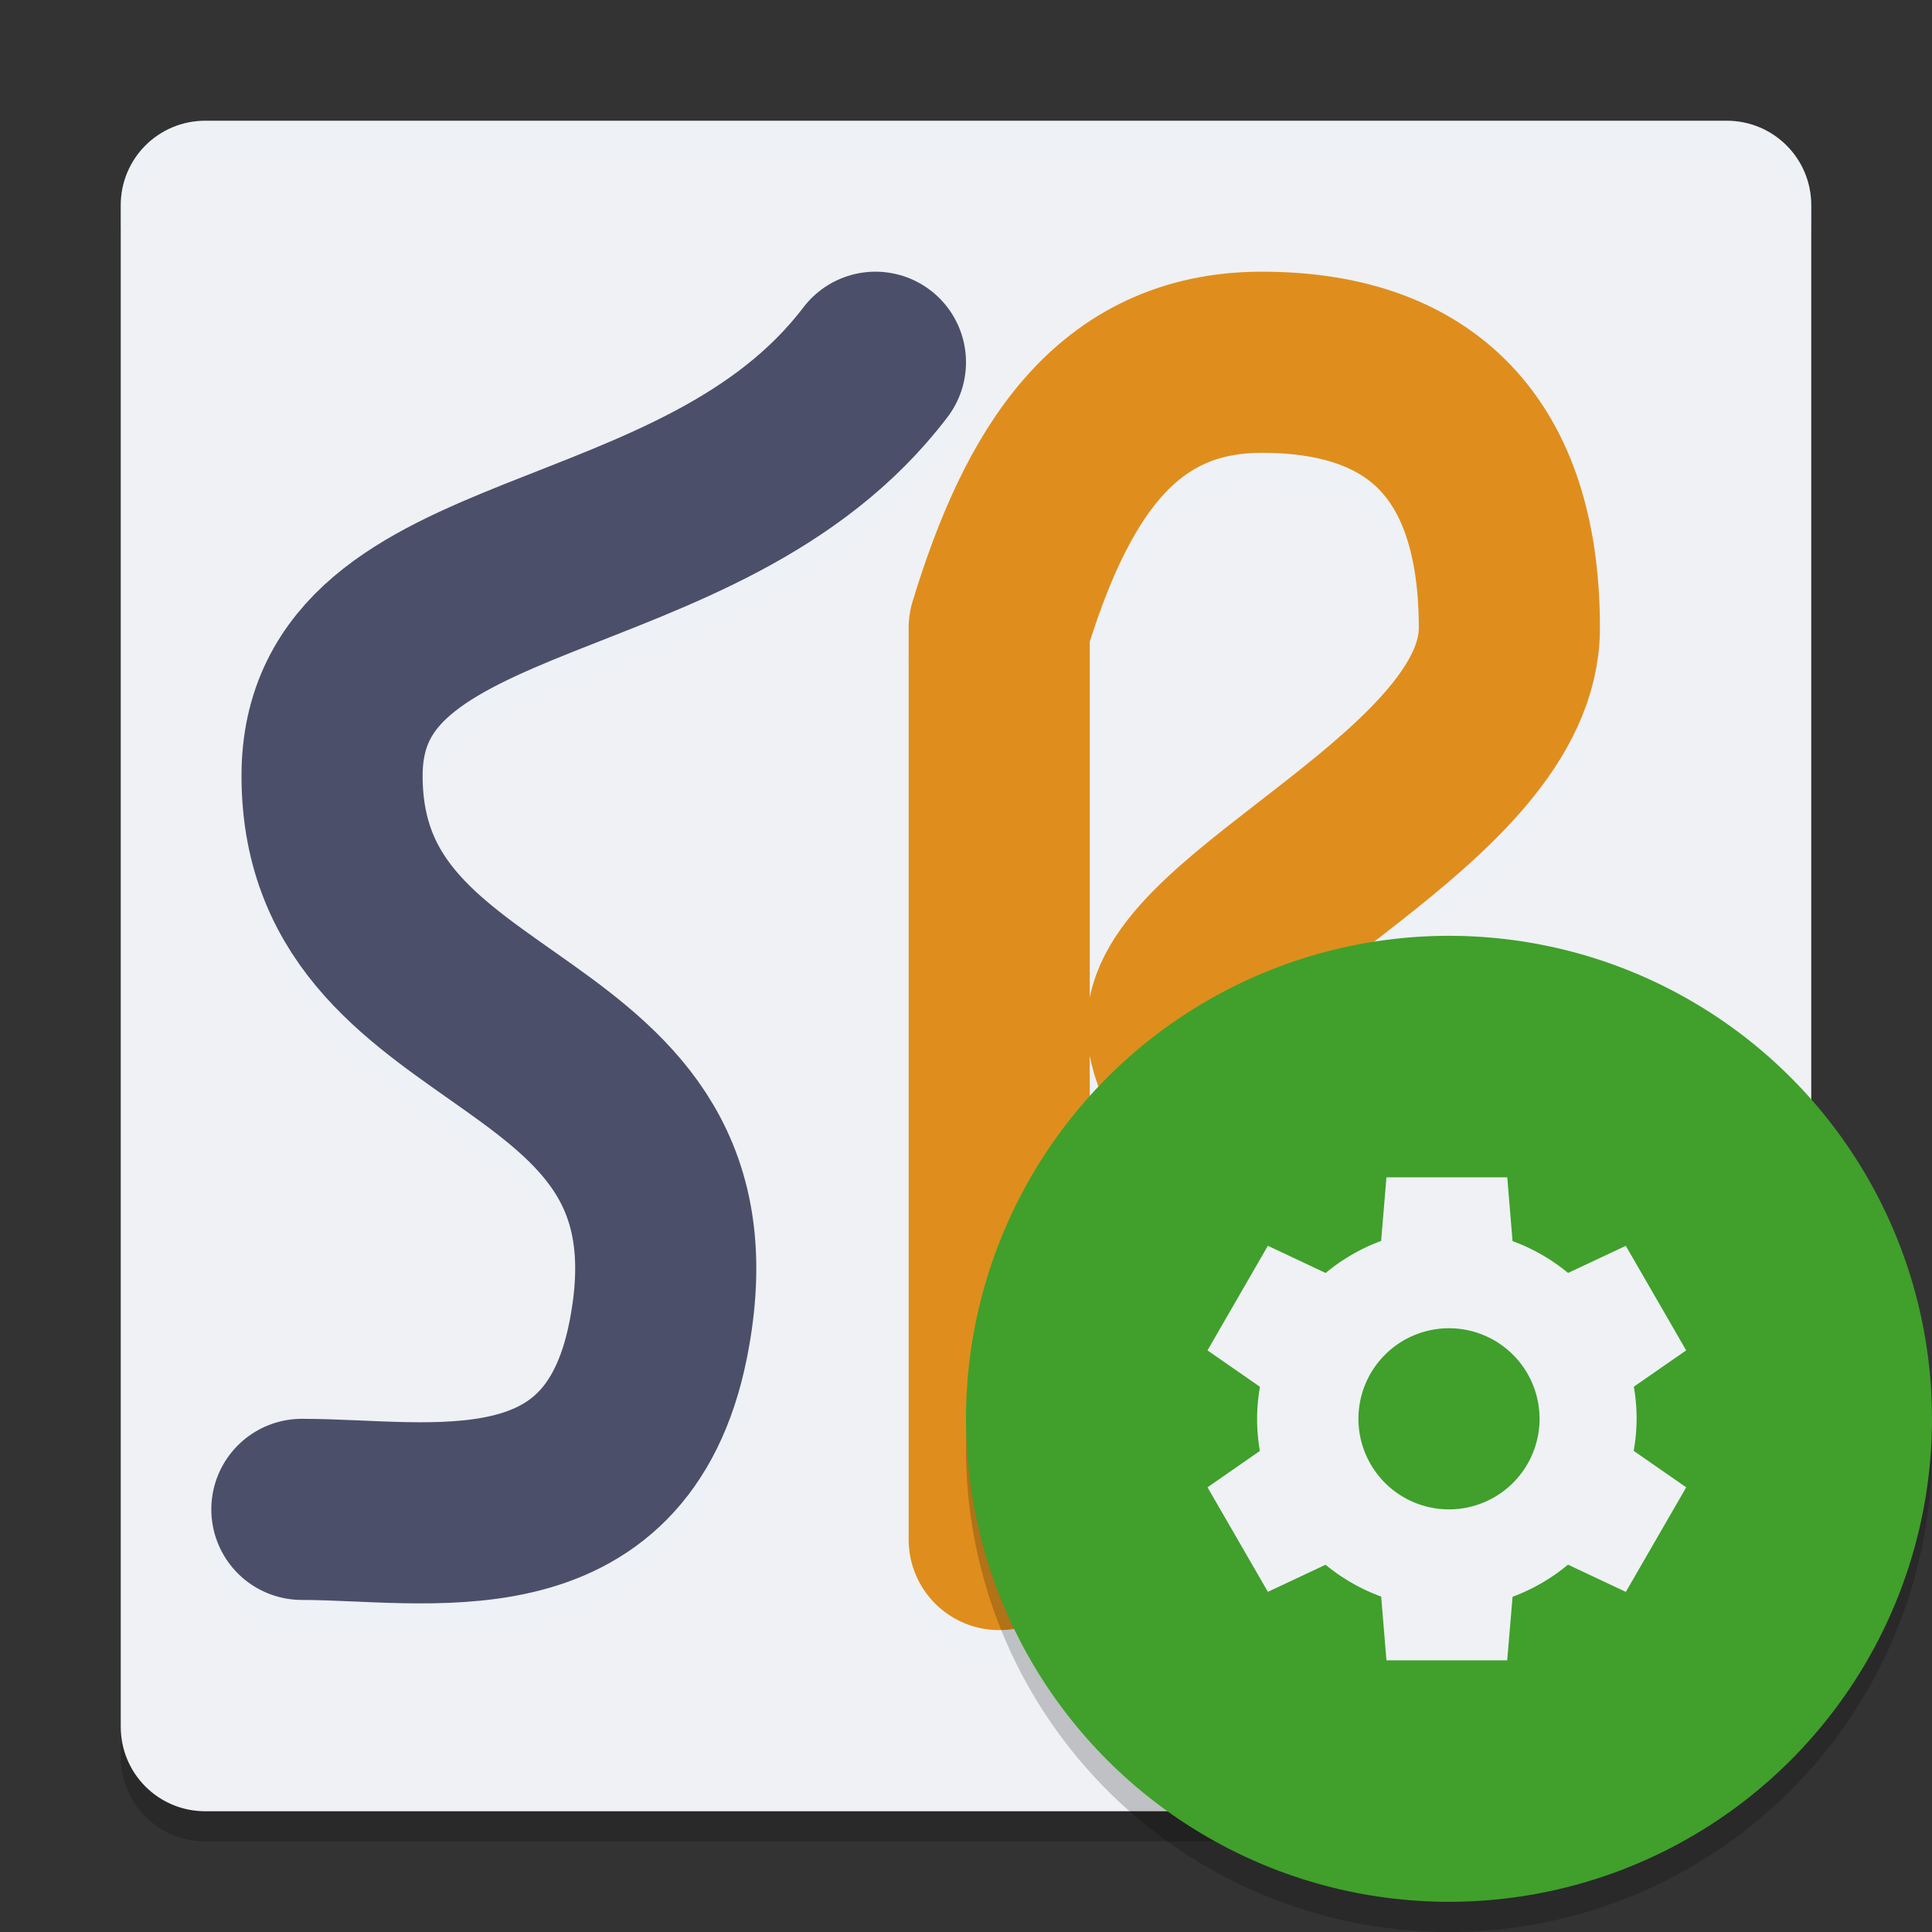 <svg xmlns="http://www.w3.org/2000/svg" width="64" height="64" version="1.1">
 <rect width="100%" height="100%" fill="#333333" stroke="none"/>
 <path style="opacity:0.2" transform="matrix(0,-1,-1,0,0,0)" d="M -58.2,-55.8 -46.109,-60 -7.8,-60 c 1.551,0 2.8,1.249 2.8,2.8 l 0,50.4 c 0,1.551 -1.249,2.8 -2.8,2.8 l -50.4,0 c -1.551,0 -2.8,-1.249 -2.8,-2.8 l 0,-46.2 c 0,-1.551 1.335,-2.291 2.8,-2.8 z"/>
 <path style="fill:#eff1f5" transform="matrix(0,-1,-1,0,0,0)" d="M -57.2,-55.8 -44.436,-60 -6.8,-60 c 1.551,0 2.8,1.249 2.8,2.8 l 0,50.4 c 0,1.551 -1.249,2.8 -2.8,2.8 l -50.4,0 c -1.551,0 -2.8,-1.249 -2.8,-2.8 l 0,-46.2 c 0,-1.551 1.327,-2.315 2.8,-2.8 z"/>
 <path style="opacity:0.2;fill:none;stroke:#eff1f5;stroke-width:6;stroke-linecap:round;stroke-linejoin:round" d="m 29,13 c -5.788,7.618 -18,6 -18,13.7 0,9.336 13.014,7.632 10.8,18.7 -1.4,7 -7.6,5.6 -11.8,5.6"/>
 <path style="fill:none;stroke:#4c4f69;stroke-width:6;stroke-linecap:round;stroke-linejoin:round" d="m 29,12 c -5.788,7.618 -18,6 -18,13.7 0,9.336 13.014,7.632 10.8,18.7 -1.4,7 -7.6,5.6 -11.8,5.6"/>
 <path style="opacity:0.2;fill:none;stroke:#eff1f5;stroke-width:6;stroke-linecap:round;stroke-linejoin:round" d="m 33.1,52 0,-30.2 c 1.53,-5.017 3.803,-8.8 8.7,-8.8 5.6,0 8.2,3.2 8.2,8.8 0,5.6 -11,9.7 -11,13.2 0,3.5 11.2,14.2 14,17"/>
 <path style="fill:none;stroke:#df8e1d;stroke-width:6;stroke-linecap:round;stroke-linejoin:round" d="m 33.1,51 0,-30.2 c 1.53,-5.017 3.803,-8.8 8.7,-8.8 5.6,0 8.2,3.2 8.2,8.8 0,5.6 -11,9.7 -11,13.2 0,3.5 11.2,14.2 14,17"/>
 <path style="fill:#eff1f5;opacity:0.2" d="M 6.801 4 C 5.25 4 4 5.25 4 6.801 L 4 7.801 C 4 6.25 5.25 5 6.801 5 L 57.199 5 C 58.75 5 60 6.25 60 7.801 L 60 6.801 C 60 5.25 58.75 4 57.199 4 L 6.801 4 z"/>
 <path style="opacity:0.2;fill-rule:evenodd" d="M 63.958,46.848 A 16,16 0 0 1 48,62 16,16 0 0 1 32.042,47.152 16,16 0 0 0 32,48 16,16 0 0 0 48,64 16,16 0 0 0 64,48 16,16 0 0 0 63.957,46.848 Z"/>
 <circle style="fill:#40a02b" cx="48" cy="47" r="16"/>
 <path style="fill:#eff1f5" d="m 45.928,39 -0.176,2.107 a 6.286,6.286 0 0 0 -1.838,1.062 L 42,41.268 l -2,3.465 1.738,1.207 A 6.286,6.286 0 0 0 41.643,47 a 6.286,6.286 0 0 0 0.092,1.064 l -1.734,1.205 2,3.463 1.91,-0.898 a 6.286,6.286 0 0 0 1.842,1.055 L 45.928,55 l 4,0 0.178,-2.105 a 6.286,6.286 0 0 0 1.836,-1.064 l 1.916,0.902 2,-3.463 -1.74,-1.209 A 6.286,6.286 0 0 0 54.215,47 a 6.286,6.286 0 0 0 -0.092,-1.064 l 1.734,-1.203 -2,-3.463 -1.912,0.898 a 6.286,6.286 0 0 0 -1.84,-1.055 L 49.93,39 l -4,0 -0.002,0 z M 48,44 a 3,3 0 0 1 3,3 3,3 0 0 1 -3,3 3,3 0 0 1 -3,-3 3,3 0 0 1 3,-3 z"/>
</svg>
